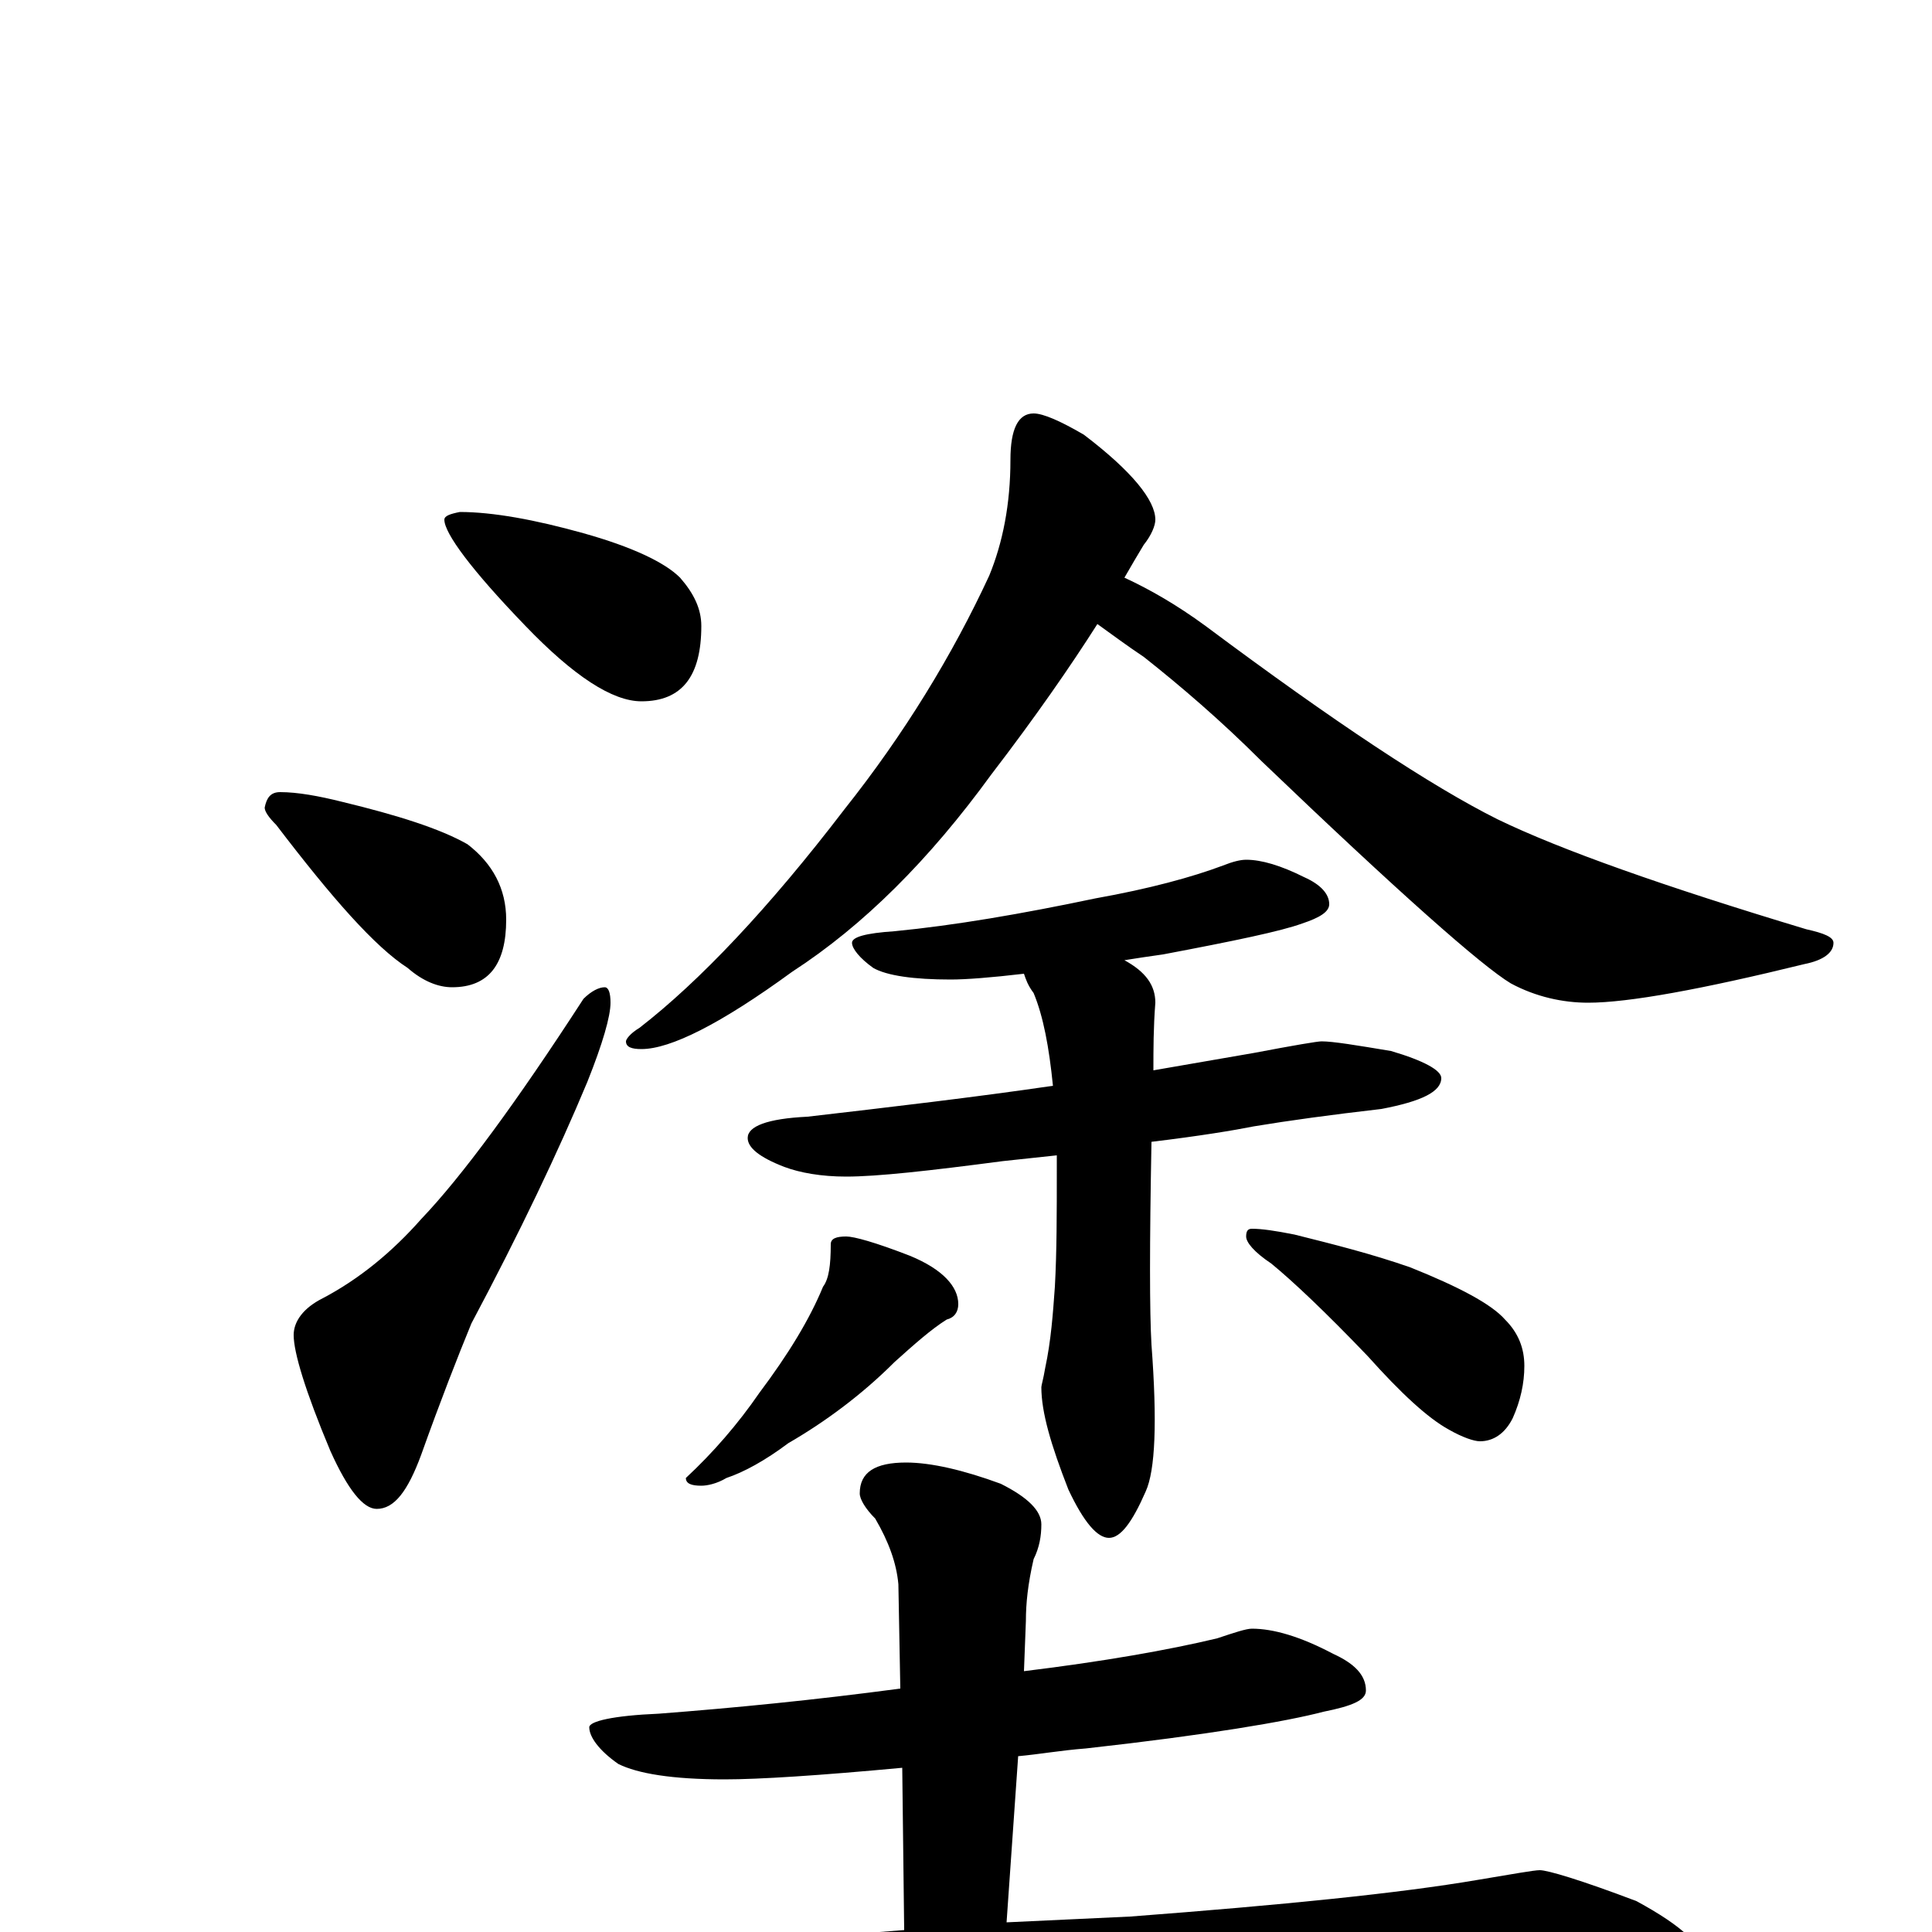 <?xml version="1.0" encoding="utf-8" ?>
<!DOCTYPE svg PUBLIC "-//W3C//DTD SVG 1.1//EN" "http://www.w3.org/Graphics/SVG/1.1/DTD/svg11.dtd">
<svg version="1.1" id="Layer_1" xmlns="http://www.w3.org/2000/svg" xmlns:xlink="http://www.w3.org/1999/xlink" x="0px" y="145px" width="1000px" height="1000px" viewBox="0 0 1000 1000" enable-background="new 0 0 1000 1000" xml:space="preserve">
<g id="Layer_1">
<path id="glyph" transform="matrix(1 0 0 -1 0 1000)" d="M238,735C255,735 277,731 302,724C327,717 344,709 352,701C359,693 363,685 363,676C363,650 353,637 332,637C317,637 297,650 272,676C244,705 230,724 230,731C230,733 233,734 238,735M145,590C154,590 165,588 177,585C206,578 228,571 242,563C255,553 262,540 262,524C262,501 253,489 234,489C227,489 219,492 211,499C194,510 172,535 143,573C139,577 137,580 137,582C138,587 140,590 145,590M313,489C315,489 316,486 316,481C316,474 312,460 304,440C289,404 269,362 244,315C237,298 228,275 218,247C211,228 204,219 195,219C188,219 180,229 171,249C158,280 152,300 152,309C152,316 157,323 167,328C186,338 203,352 218,369C239,391 267,429 302,483C306,487 310,489 313,489M535,786C540,786 549,782 561,775C586,756 598,741 598,731C598,728 596,723 592,718C589,713 586,708 582,701C595,695 609,687 624,676C691,626 741,593 775,576C808,560 862,541 935,519C944,517 949,515 949,512C949,507 944,503 934,501C881,488 843,481 822,481C809,481 795,484 782,491C767,500 724,538 653,606C632,627 611,645 592,660C583,666 575,672 568,677C554,655 536,629 513,599C481,555 447,521 410,497C373,470 347,457 332,457C327,457 324,458 324,461C324,462 326,465 331,468C362,492 398,530 437,581C468,620 493,661 512,702C519,719 523,739 523,762C523,778 527,786 535,786M645,555C653,555 663,552 675,546C684,542 688,537 688,532C688,528 683,525 674,522C663,518 639,513 602,506C595,505 588,504 582,503C593,497 598,490 598,481C597,468 597,457 597,446C614,449 632,452 649,455C670,459 682,461 684,461C690,461 702,459 720,456C737,451 746,446 746,442C746,435 736,430 715,426C689,423 667,420 649,417C639,415 621,412 596,409C595,356 595,321 596,304C599,264 598,239 593,228C586,212 580,204 574,204C568,204 561,212 553,229C544,252 539,269 539,282C539,283 540,286 541,292C544,306 545,320 546,334C547,352 547,372 547,395C547,398 547,400 547,402C538,401 528,400 519,399C481,394 454,391 438,391C425,391 414,393 406,396C393,401 387,406 387,411C387,417 397,421 418,422C461,427 504,432 545,438C543,458 540,474 535,486C532,490 531,493 530,496C513,494 500,493 492,493C473,493 459,495 452,499C445,504 441,509 441,512C441,515 448,517 463,518C494,521 529,527 567,535C595,540 617,546 633,552C638,554 642,555 645,555M438,360C442,360 453,357 471,350C488,343 496,334 496,325C496,321 494,318 490,317C482,312 473,304 463,295C446,278 427,264 408,253C396,244 385,238 376,235C371,232 366,231 363,231C358,231 355,232 355,235C369,248 382,263 393,279C408,299 419,317 426,334C429,338 430,345 430,356C430,359 433,360 438,360M648,364C653,364 660,363 670,361C690,356 710,351 730,344C755,334 772,325 779,317C786,310 789,302 789,293C789,284 787,275 783,266C779,258 773,254 766,254C763,254 757,256 750,260C739,266 725,279 708,298C686,321 669,337 658,346C649,352 645,357 645,360C645,363 646,364 648,364M648,157C659,157 673,153 690,144C701,139 707,133 707,125C707,120 700,117 685,114C666,109 625,102 562,95C549,94 538,92 527,91l-6,-86C542,6 563,7 585,8C664,14 724,20 765,27C783,30 794,32 797,32C801,32 818,27 847,16C871,3 883,-8 883,-19C883,-27 866,-31 832,-31l-138,0C641,-31 569,-34 479,-40C417,-43 349,-51 276,-64C257,-68 244,-70 238,-70C227,-70 211,-65 190,-56C167,-45 156,-37 156,-31C156,-24 164,-20 180,-19C259,-18 316,-15 353,-10C390,-6 428,-2 468,1l-1,84C424,81 393,79 375,79C348,79 330,82 320,87C310,94 305,101 305,106C305,109 317,112 341,113C380,116 421,120 466,126l-1,54C464,191 460,202 453,214C448,219 445,224 445,227C445,238 453,243 469,243C482,243 499,239 518,232C532,225 539,218 539,211C539,205 538,199 535,193C532,180 531,170 531,161l-1,-26C571,140 605,146 630,152C639,155 645,157 648,157z"/>
</g>
</svg>
